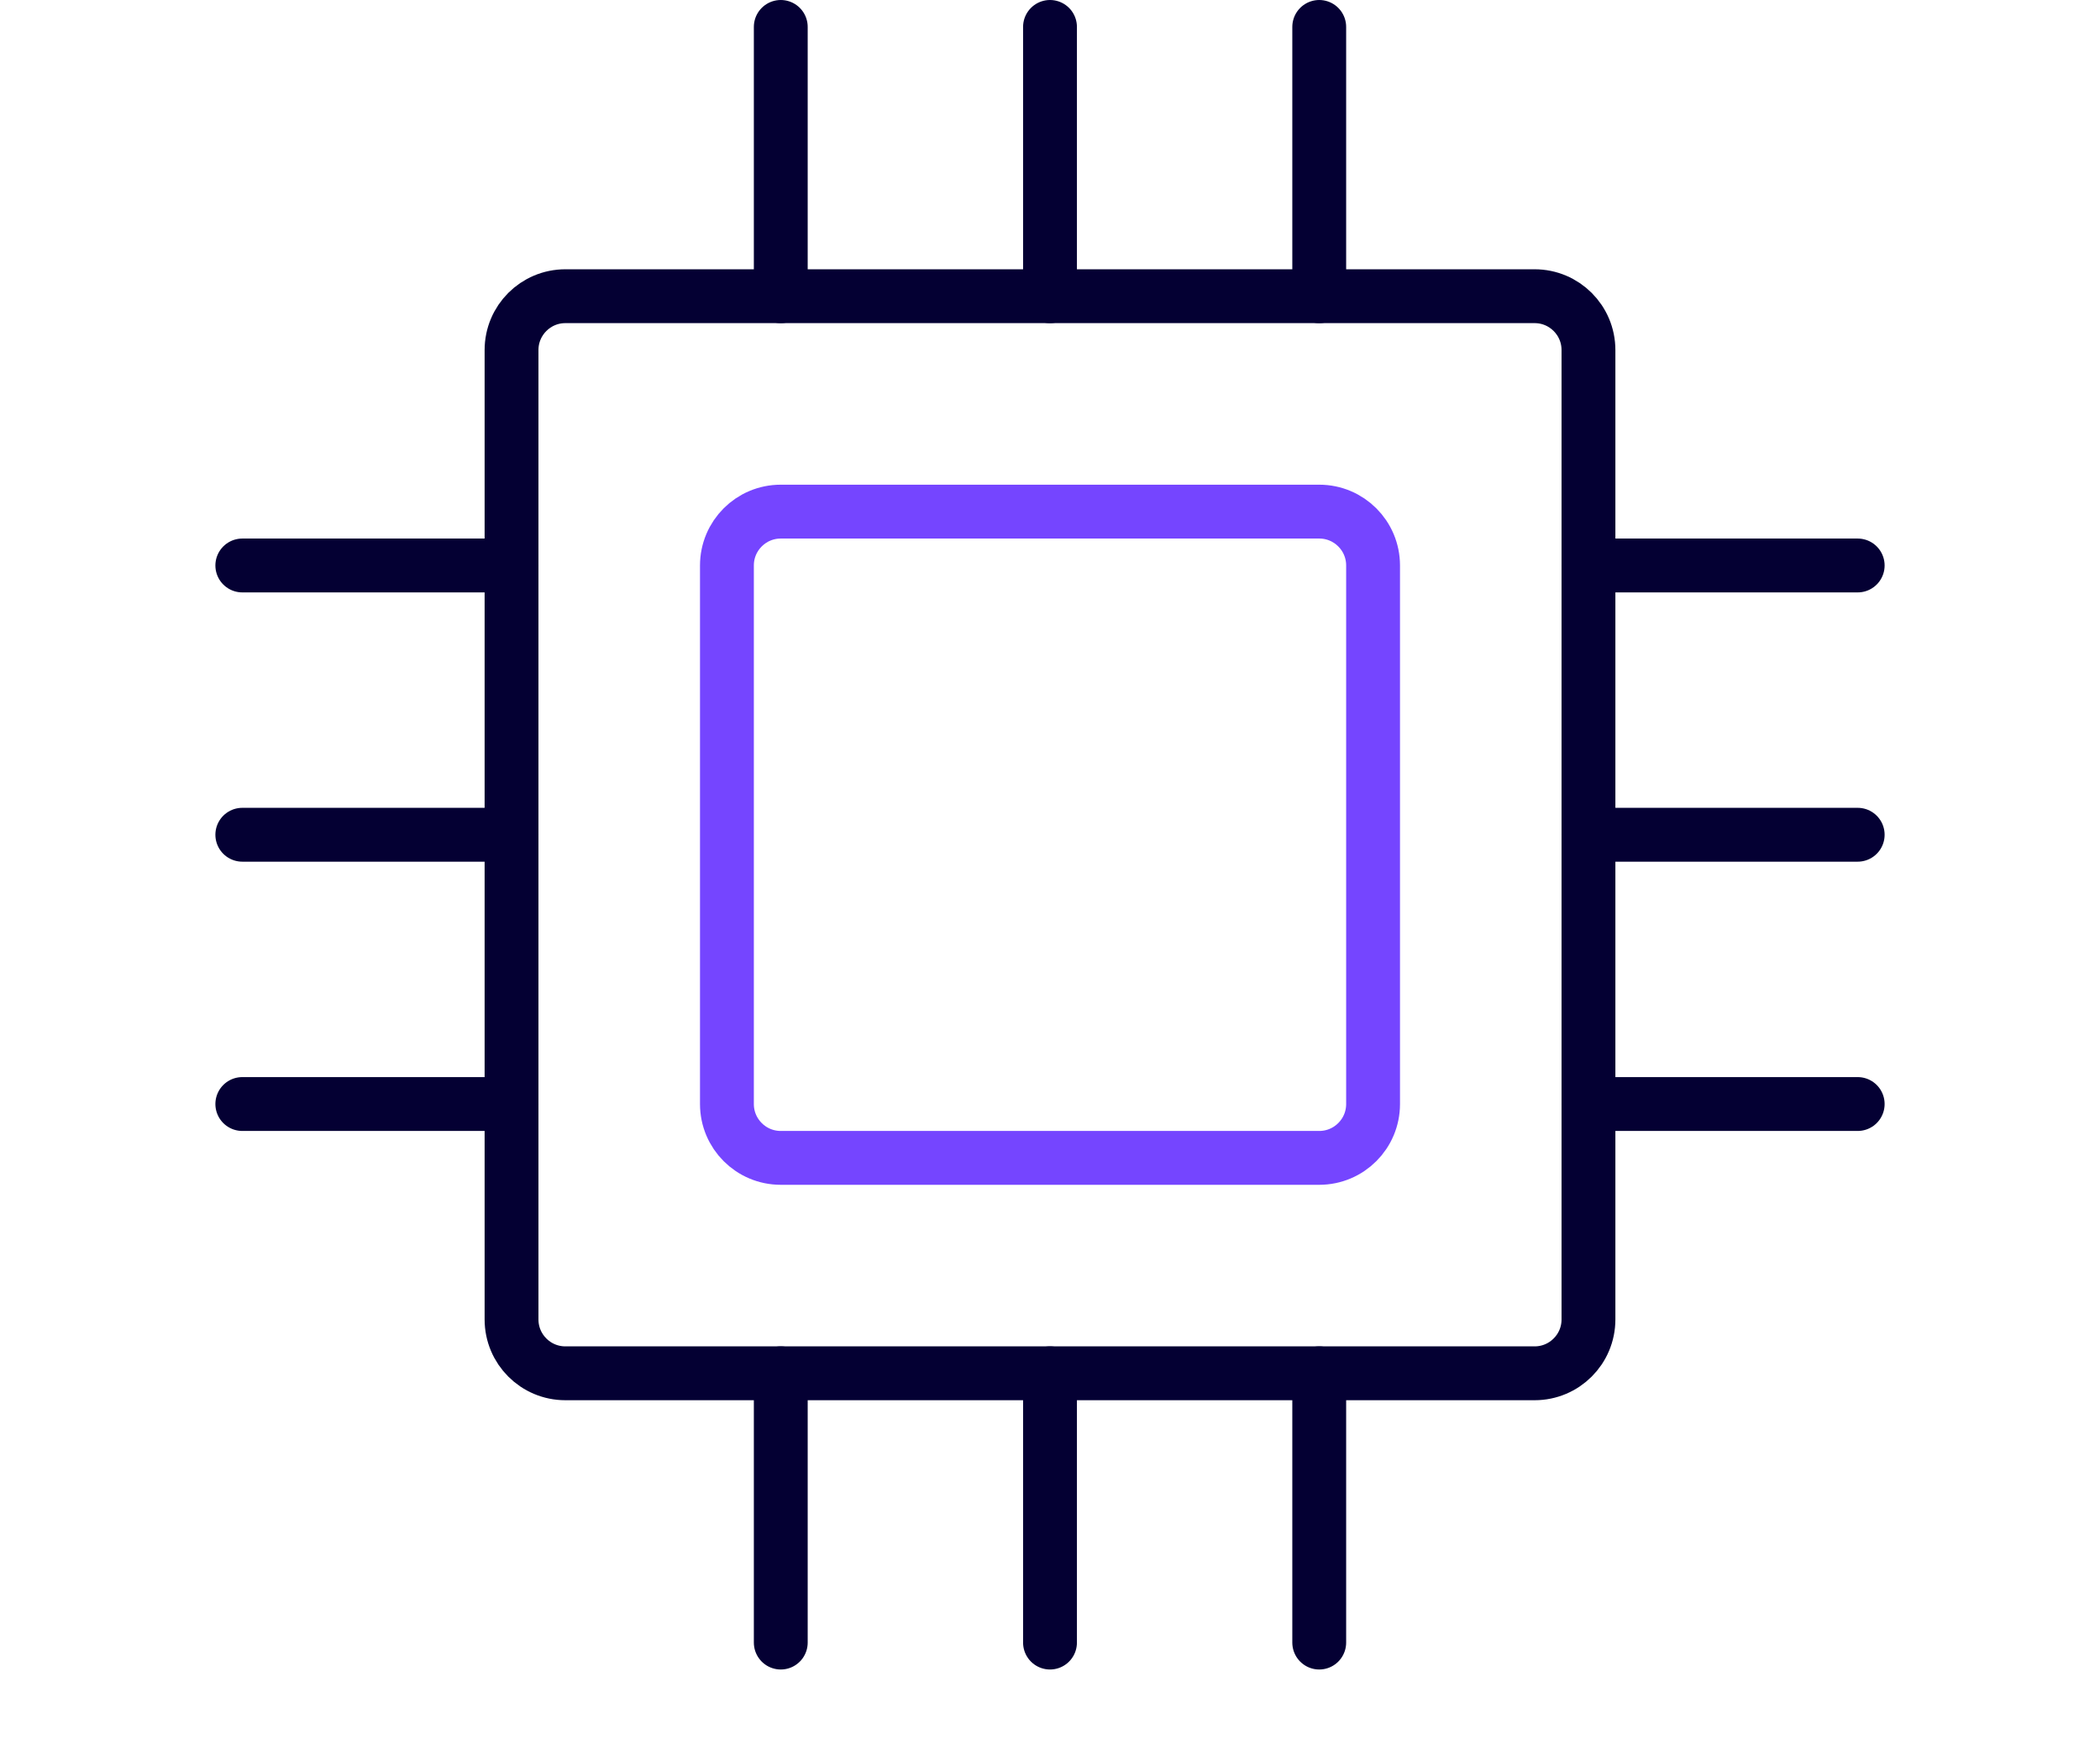 <svg width="78" height="65" viewBox="0 0 78 65" fill="none" xmlns="http://www.w3.org/2000/svg">
<path d="M57 11H21C19.895 11 19 11.895 19 13V49C19 50.105 19.895 51 21 51H57C58.105 51 59 50.105 59 49V13C59 11.895 58.105 11 57 11Z" stroke="#040033" stroke-width="2" stroke-linecap="round" stroke-linejoin="round"/>
<path d="M39 11V1M29 11V1M49 11V1M29 61V51M49 61V51M39 61V51M59 31H69M59 21H69M59 41H69M9 21H19M9 41H19M9 31H19" stroke="#040033" stroke-width="2" stroke-linecap="round" stroke-linejoin="round"/>
<path d="M49 19H29C27.895 19 27 19.895 27 21V41C27 42.105 27.895 43 29 43H49C50.105 43 51 42.105 51 41V21C51 19.895 50.105 19 49 19Z" stroke="#7545FF" stroke-width="2" stroke-linecap="round" stroke-linejoin="round"/>
</svg>
